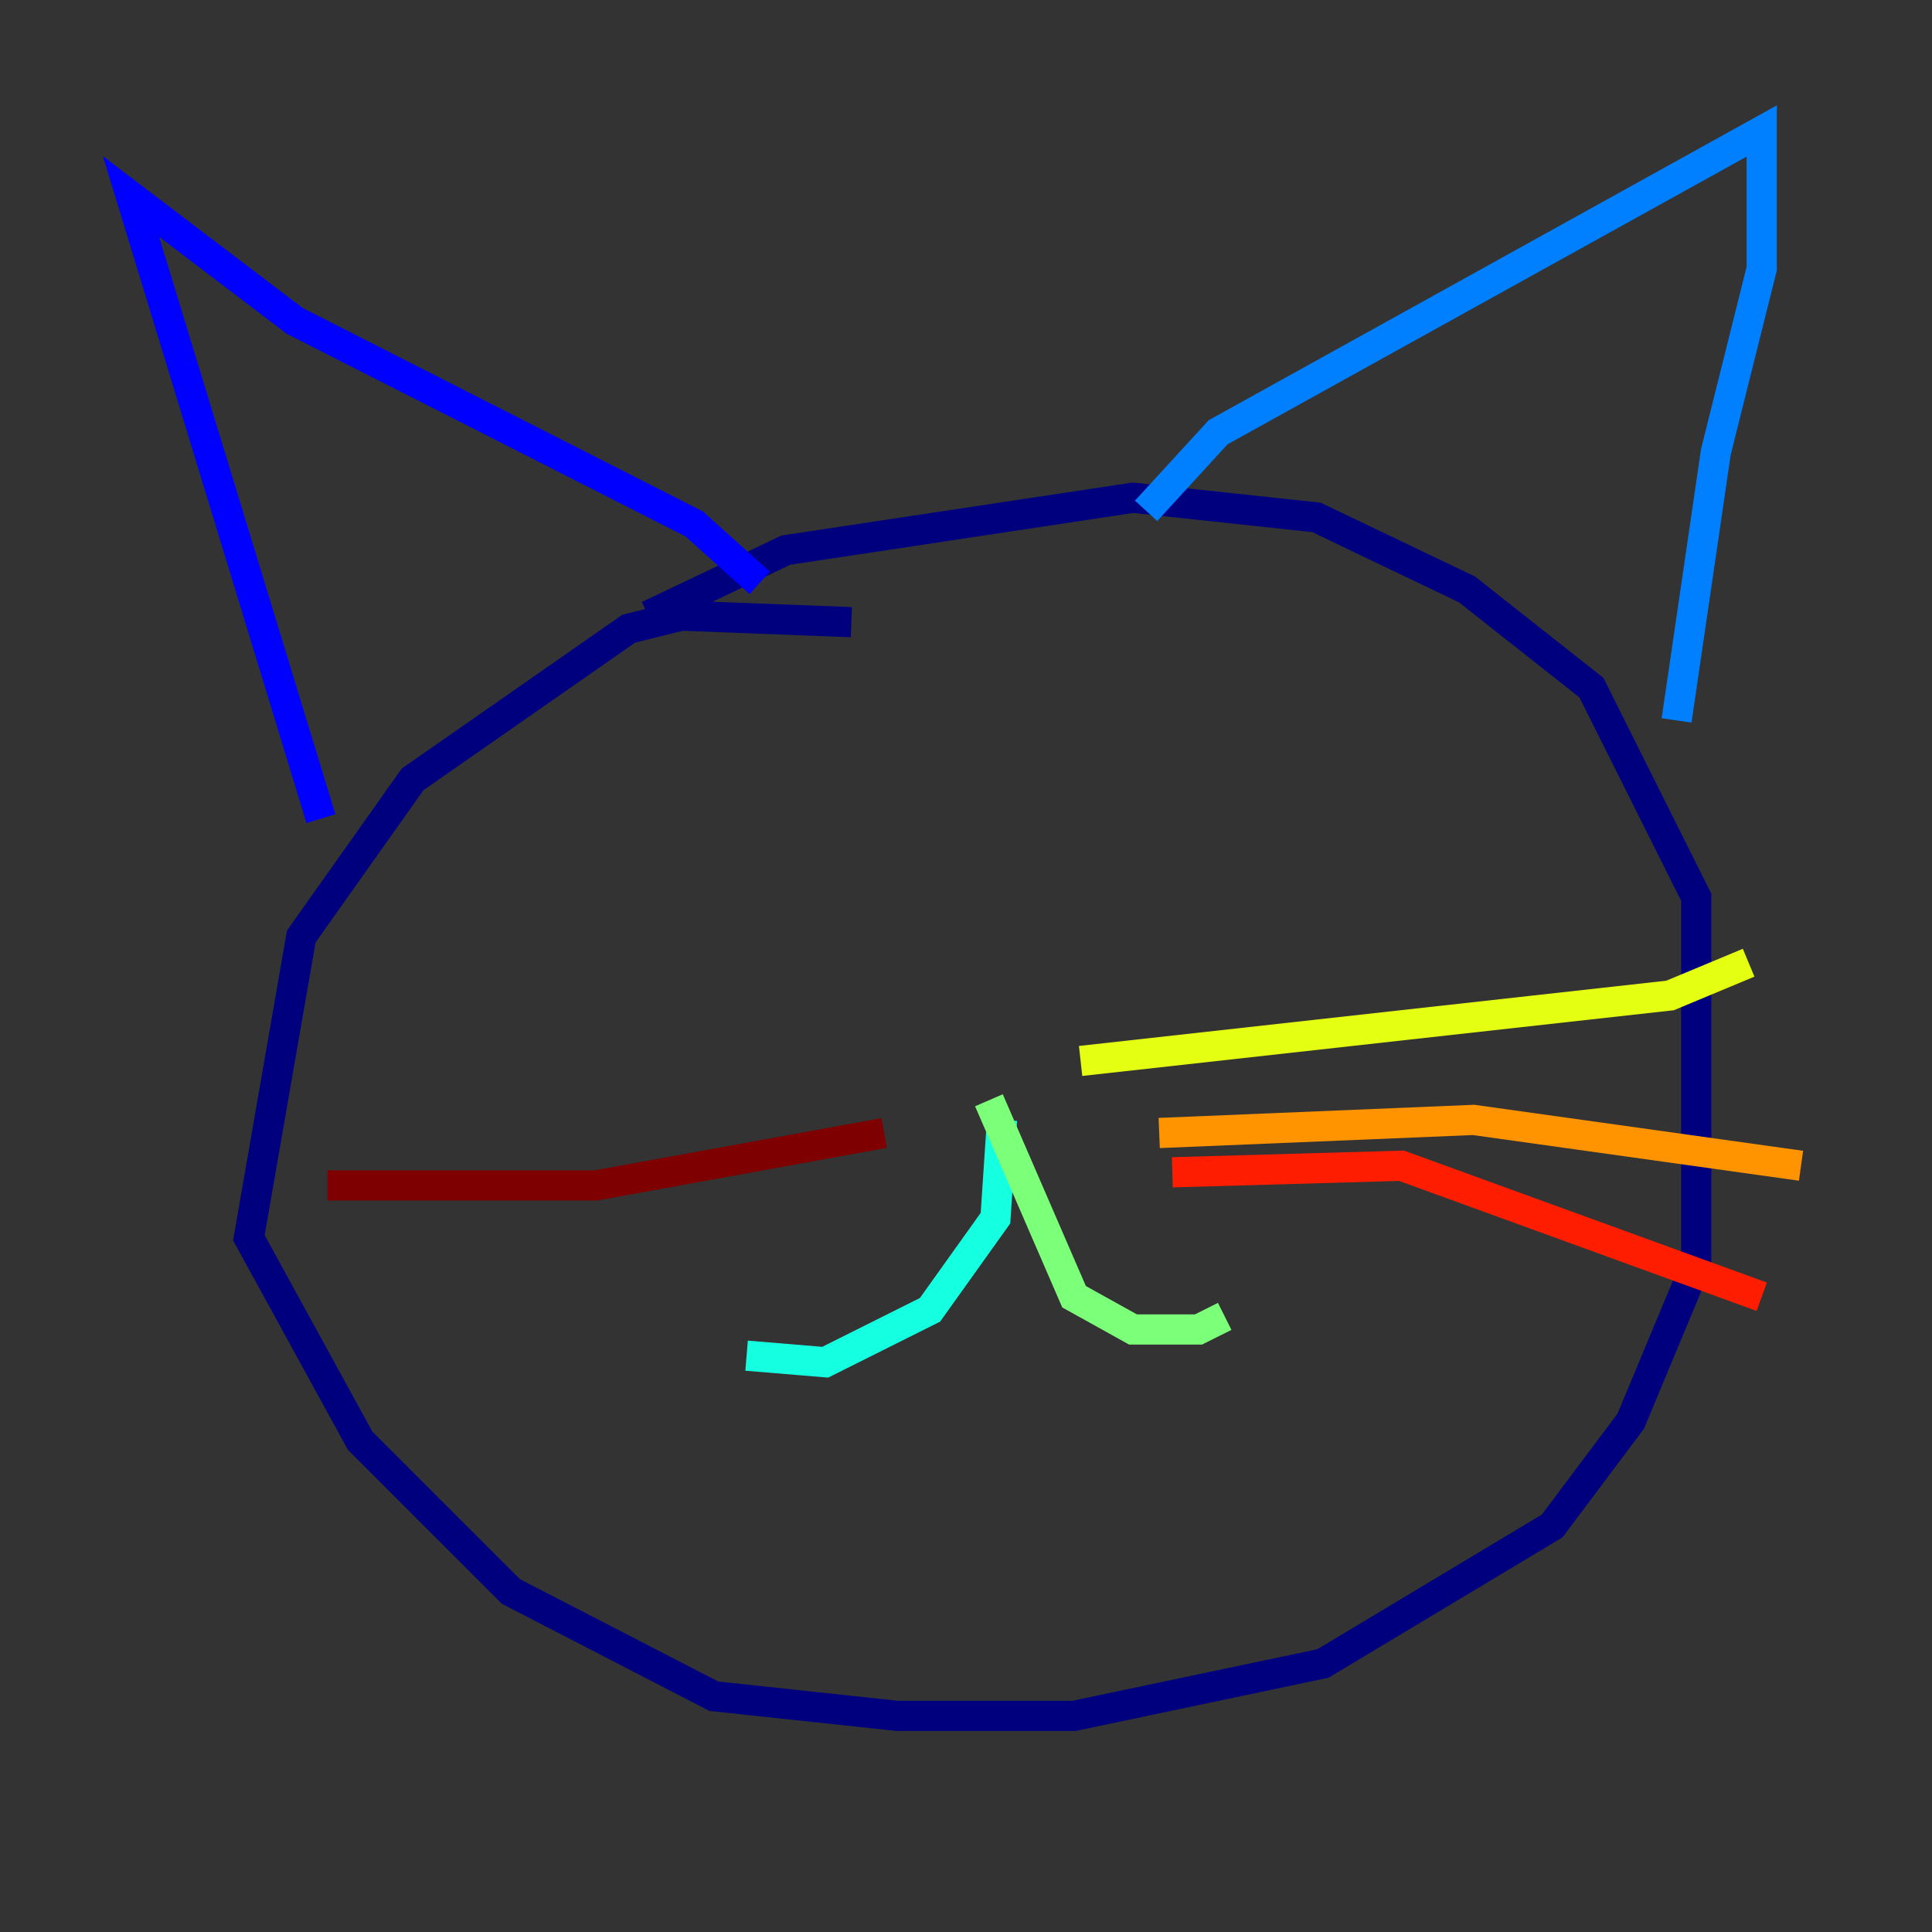 <?xml version="1.0" encoding="utf-8" ?>
<svg baseProfile="tiny" height="128" version="1.2" viewBox="0,0,128,128" width="128" xmlns="http://www.w3.org/2000/svg" xmlns:ev="http://www.w3.org/2001/xml-events" xmlns:xlink="http://www.w3.org/1999/xlink"><rect x="0" y="0" width="128" height="128" fill="#333333" stroke="none"/><defs /><polyline fill="none" points="56.407,41.22 45.125,40.786 41.654,41.654 27.336,51.634 19.959,62.047 16.488,82.007 23.864,95.458 33.844,105.437 47.295,112.38 59.444,113.681 71.159,113.681 87.647,110.21 102.834,101.098 108.041,94.156 112.38,83.742 112.38,59.444 105.437,45.559 97.193,39.051 87.214,34.278 75.064,32.976 52.068,36.447 42.956,40.786" stroke="#00007f" stroke-width="2" /><polyline fill="none" points="21.261,54.237 8.678,13.017 19.525,21.261 45.993,34.712 50.332,38.617" stroke="#0000ff" stroke-width="2" /><polyline fill="none" points="75.932,33.844 80.705,28.637 116.719,8.678 116.719,17.79 113.681,29.939 111.078,47.729" stroke="#0080ff" stroke-width="2" /><polyline fill="none" points="66.386,74.197 65.953,80.705 61.614,86.78 54.671,90.251 49.464,89.817" stroke="#15ffe1" stroke-width="2" /><polyline fill="none" points="65.519,72.895 71.159,85.912 75.064,88.081 79.403,88.081 81.139,87.214" stroke="#7cff79" stroke-width="2" /><polyline fill="none" points="71.593,70.291 110.644,65.953 115.851,63.783" stroke="#e4ff12" stroke-width="2" /><polyline fill="none" points="76.8,75.064 97.627,74.197 119.322,77.234" stroke="#ff9400" stroke-width="2" /><polyline fill="none" points="77.668,77.668 92.854,77.234 116.719,85.912" stroke="#ff1d00" stroke-width="2" /><polyline fill="none" points="58.576,75.064 39.485,78.536 21.695,78.536" stroke="#7f0000" stroke-width="2" /></svg>
